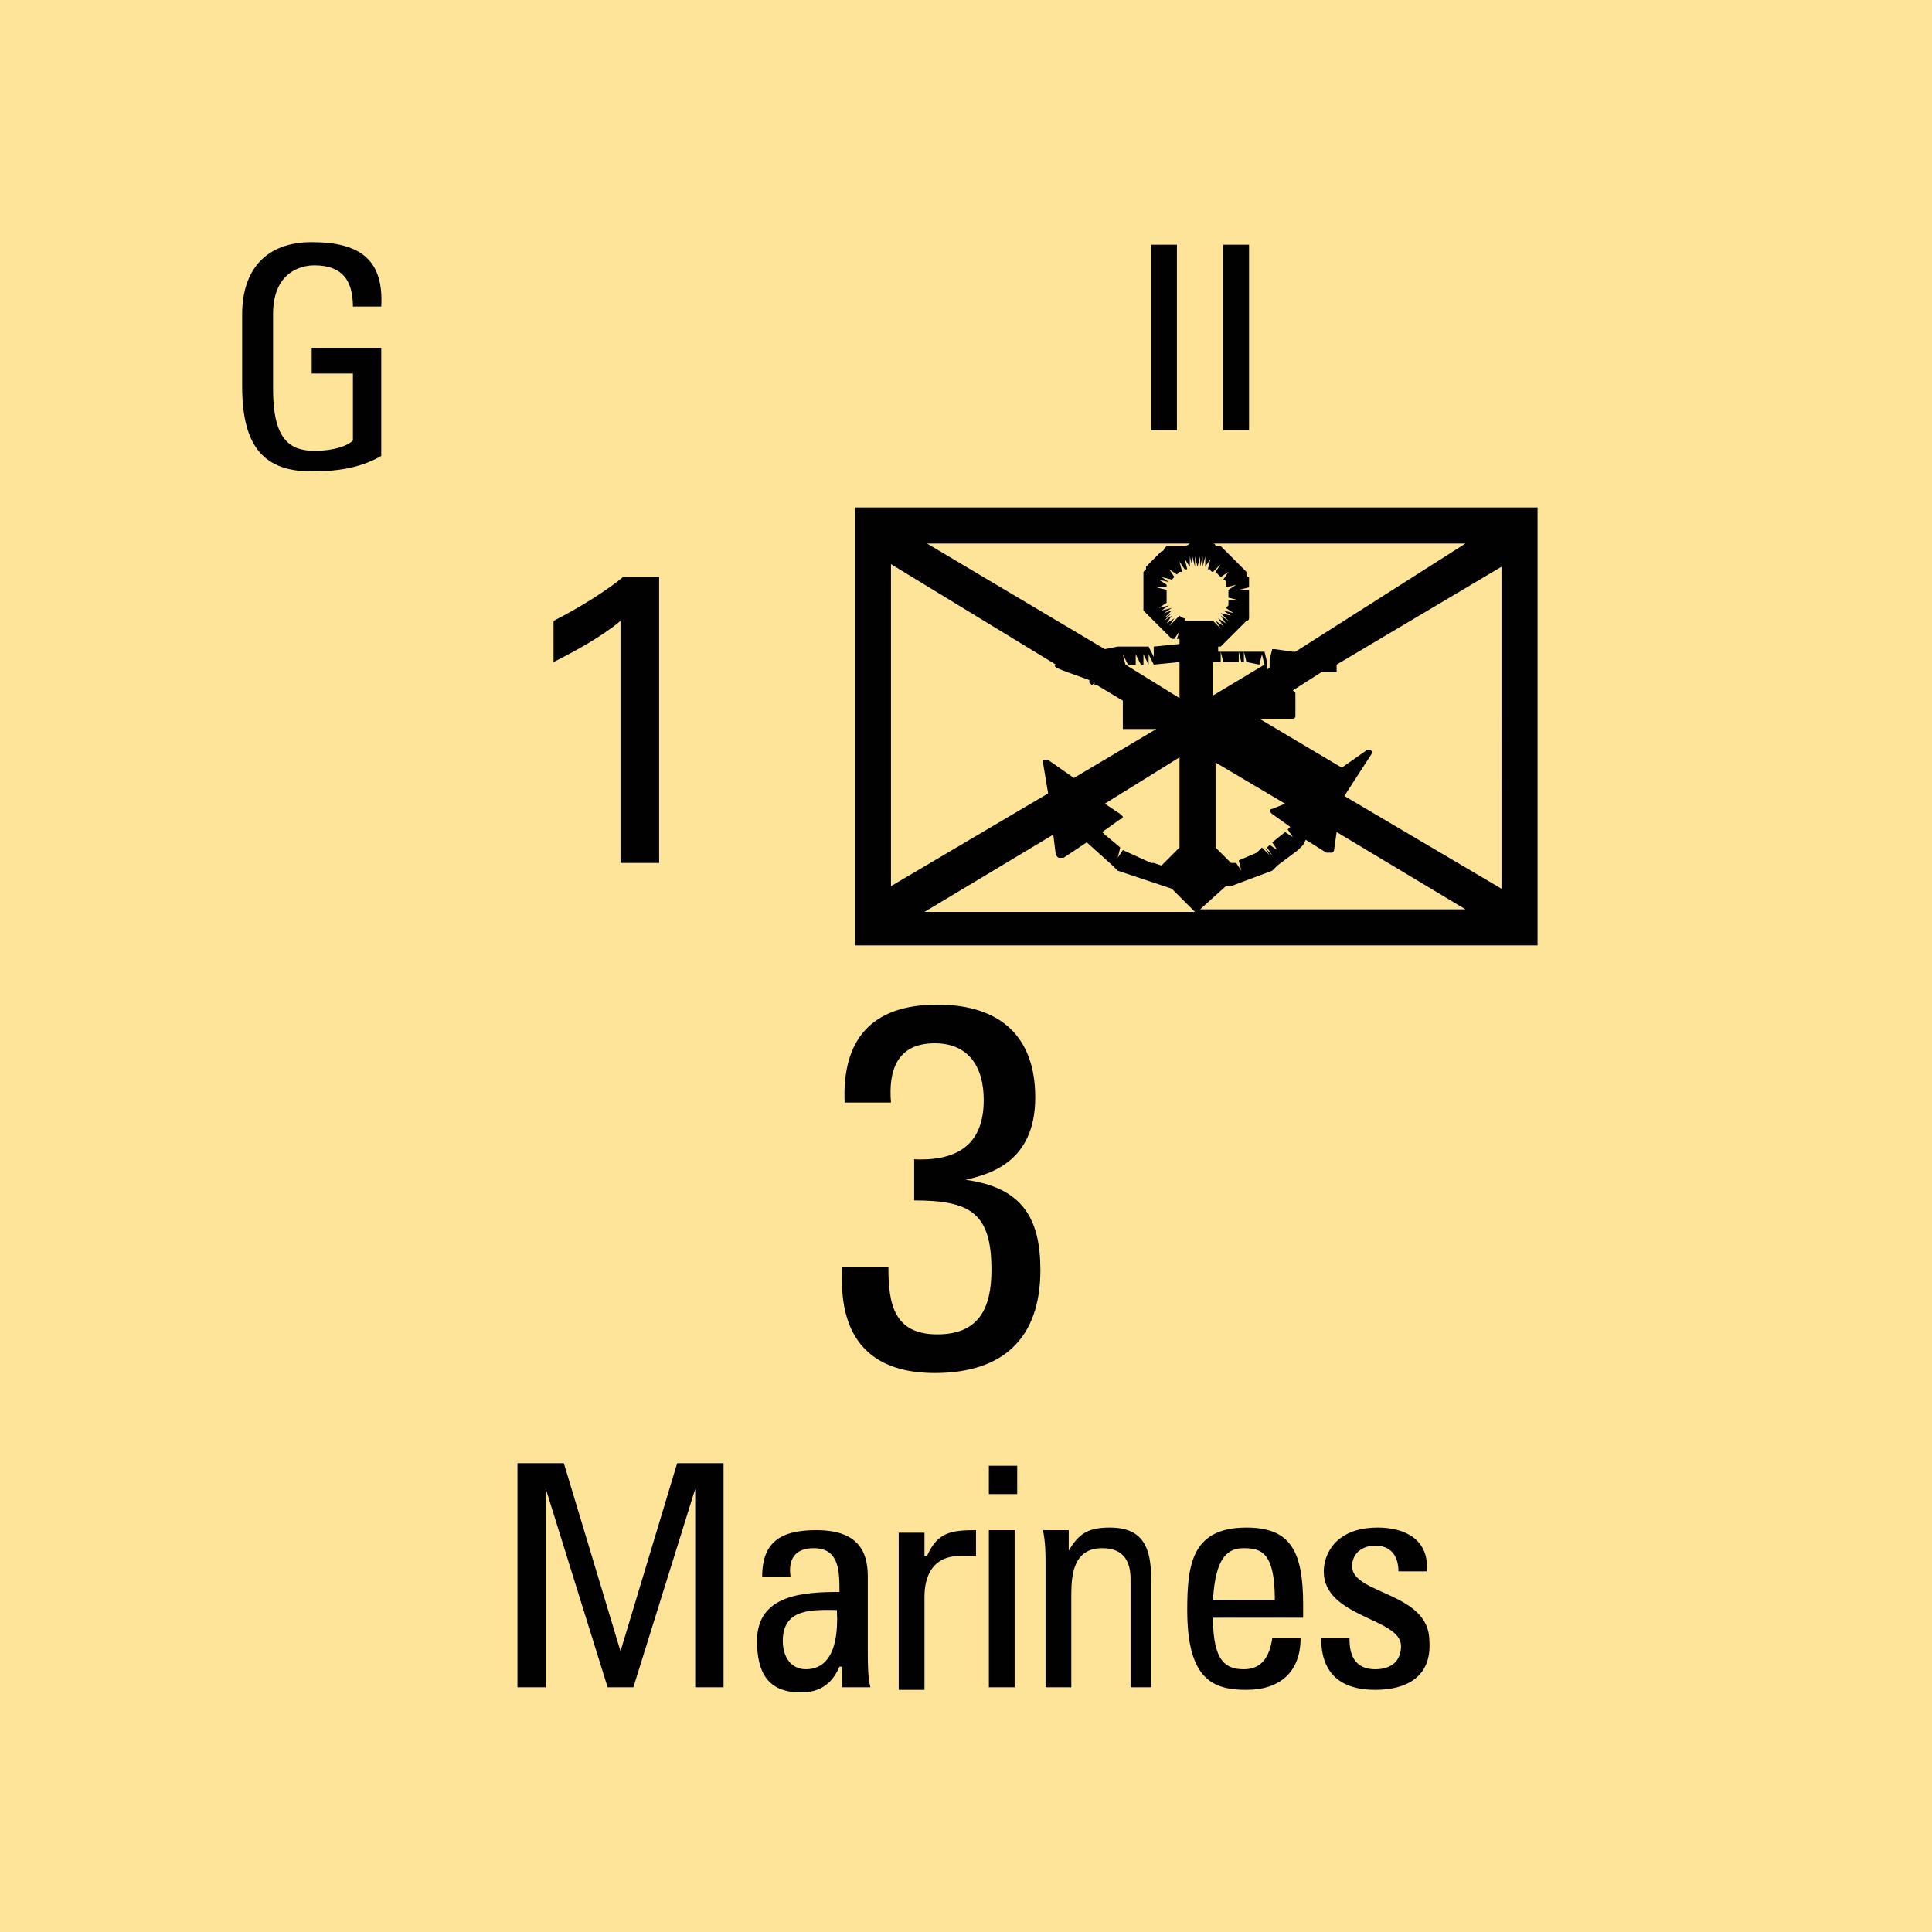 <svg version="1.2" baseProfile="tiny" xmlns="http://www.w3.org/2000/svg" viewBox="0 0 75 75" overflow="visible" xml:space="preserve"><path fill="#FDE498" d="M0 0h75v75H0z"/><path fill="#010101" d="M59.688 19.7v17h-26.5v-17h26.5zm-18.7 6.1-6.4-3.9v12.5l6.1-3.6-.2-1.2c0-.1 0-.1.1-.1h.1l1 .7 3.2-1.9h-1.3v-1.1l-1-.6h-.1v-.1.1-.1l-.1.1-.1-.1h.1-.1v-.1h.1-.1l.1.1-.1-.1c-1.4-.5-1.4-.5-1.3-.6zm5.2-4.7h-10.2l6.9 4.1.5-.1H44.588l.2.4v-.4l1-.1v-.2h-.1l.1-.3-.2.3h-.1l-.1-.1-.1-.1-.1-.1-.1-.1-.1-.1-.1-.1-.1-.1-.1-.1-.1-.1-.1-.1-.1-.1V22.2l.1-.1V22l.1-.1.1-.1.1-.1.1-.1.1-.1.1-.1s.1 0 .1-.1l.1-.1h.4c.3 0 .4 0 .5-.1-.1.1 0 0 0 0zm-5.3 11.3-5 3h10.5l-.9-.9-2.1-.7-.1-.1-.1-.1-1-.9-.9.6h-.2l-.1-.1-.1-.8zm2.6.5-.1.4.2-.3 1.1.5h.1l.3.1.7-.7v-3.5l-2.9 1.8.6.4.1.1s0 .1-.1.1l-.7.5.1.1-.2.3.2-.3.6.5zm0-7.3v-.1.1zm.2.2 2.1 1.3v-1.4l-1 .1-.2-.4v.4l-.2-.4v.4h-.1l-.2-.4v.4h-.3l-.2-.4.1.4h-.1l-.2-.4.3.4zm2.1-1.9-.1.4.1-.4c.1.1.2.1.2.1v.1h1.1l.3.3-.2-.3.3.2-.2-.3.3.2-.2-.3.3.2-.3-.3.4.1-.3-.2.4.1-.3-.2.1-.1v-.2h.4l-.4-.1v-.1h.4-.4v-.2l.3-.2-.4.1v-.2s0-.1-.1-.1l.2-.3-.3.2-.1-.1-.1-.1.2-.3-.3.3s-.1 0-.1-.1h-.1l.1-.4-.2.3v-.4l-.1.4v-.4l-.1.4v-.4l-.1.4-.1-.4v.4l-.1-.4v.4l-.1-.4v.4l-.2-.3.1.4h-.1l-.2-.3.1.4h-.1l-.1.1-.3-.2.2.3-.1.1-.3-.2.3.2-.4-.1.3.2-.4-.1.3.2v.1h-.4l.4.1v.5l-.3.2.4-.1-.3.2.4-.1-.3.2.3-.1-.3.3.3-.2-.3.3.3-.2-.2.3.3-.2-.2.3.4-.4-.2.3.2-.3zm0 1.4v.2-.2zm.8 10h10.3l-5-3-.1.7s0 .1-.1.1h-.2l-.8-.5-.1.2-.1.1-.1.1-.8.6-.1.1-.1.1-1.6.6h-.2l-1 .9zm10.3-14.2h-10.1H47.088s.1 0 .1.1h.2l.1.1.1.1.1.1.1.1.1.1.1.1.1.1.1.1.1.1.1.1v.1s0 .1.1.1v.4l-.4.1h.4V24s0 .1-.1.1l-.1.1-.1.1-.1.1-.1.1-.1.1-.1.1-.1.1-.1.1-.1.1-.1.1h-.1v.2H49.088l.1.4v.3l.1-.1v-.3l.1-.4h.1l.7.1h.1l6.6-4.2zm-7.8 4.7-.1-.4-.1.4-.5-.1-.1-.4v.4h-.1l-.1-.4v.4h-.6l-.1-.4v.4h-.3V27l2-1.2zm.8 5.4-2.7-1.6v3.3l.6.6h.2l.2.3-.1-.4.7-.3.1-.1.1-.1.3.3-.2-.3.3.3-.2-.3.1-.1.3.2-.2-.3.5-.4.3.2-.2-.3.1-.1-.7-.5-.1-.1s0-.1.1-.1l.5-.2zm2.3-.3 6.1 3.6V22l-6.4 3.8V26.1l-.1-.1.1.1-.1-.1.1.1h-.4V26v.1h-.2l-1.1.7.1.1v.9c0 .1-.1.1-.1.1h-1.3l3.2 1.9 1-.7h.1l.1.1-1.1 1.7zM35.388 45c1.7.1 2.8-.5 2.8-2.3 0-1.3-.6-2.2-1.9-2.2-1.5 0-1.8 1.1-1.7 2.3h-1.8c-.1-2.4 1-3.8 3.6-3.8 2.4 0 3.8 1.2 3.8 3.6 0 2.6-1.9 3-2.7 3.2 2.2.3 2.9 1.5 2.9 3.5 0 2.7-1.5 4-4.1 4-3.9 0-3.6-3.3-3.6-4.1h1.8c0 1.4.2 2.6 1.9 2.6 1.6 0 2.1-1 2.1-2.5 0-2.2-.8-2.7-3-2.7V45z"/><g fill="#010101"><path d="M44.688 9.5h1v7.2h-1V9.5zM47.488 9.5h1v7.2h-1V9.5z"/></g><path fill="#010101" d="M24.088 24.1c-.7.6-1.8 1.2-2.6 1.6v-1.6c1-.5 2.1-1.2 2.7-1.7h1.4v11.1h-1.5v-9.4z"/><g fill="#010101"><path d="M21.088 65.5h-1v-8.7h1.8l2.2 7.3 2.2-7.3h1.8v8.7h-1.1v-7.7l-2.4 7.7h-1l-2.4-7.7v7.7zM32.588 64.7c-.3.7-.8 1-1.5 1-1.3 0-1.7-.8-1.7-2 0-1.8 1.8-1.9 3.2-1.9 0-.8 0-1.7-1-1.7-.7 0-1 .4-.9 1.1h-1.1c0-1.4.8-1.8 2.1-1.8 1.6 0 2 .8 2 1.8v2.9c0 .5 0 1 .1 1.4h-1.1v-.8zm-2.2-1c0 .6.3 1.1.9 1.1.6 0 1.3-.4 1.2-2.3-.9 0-2.1-.1-2.1 1.2zM35.988 60.4c.4-.9.9-1 1.9-1v1h-.6c-1.1 0-1.4.8-1.4 1.6v3.6h-1v-6.1h1v.9zM38.388 56.9h1.1V58h-1.1v-1.1zm1 8.6h-1v-6.1h1v6.1zM43.888 65.5v-4.2c0-.6-.2-1.2-1.1-1.2-1.1 0-1.2 1-1.2 1.8v3.6h-1v-4.8c0-.4 0-.8-.1-1.3h1v.8c.4-.7.8-.9 1.6-.9 1.3 0 1.6.8 1.6 2v4.2h-.8zM47.088 62.8c0 1.7.5 2 1.2 2s1-.5 1.1-1.2h1.1c0 1.3-.8 2-2.1 2s-2.3-.4-2.3-3.1c0-1.8.2-3.2 2.3-3.2 1.7 0 2.2.9 2.2 3v.5h-3.5zm2.4-.7c0-1.8-.5-2-1.2-2-.6 0-1.1.3-1.2 2h2.4zM53.388 65.6c-1.3 0-2.1-.6-2.1-2h1.1c0 .3 0 1.2 1 1.2.6 0 1-.3 1-.9 0-1.1-3-1.1-3-2.9 0-.6.4-1.7 2.1-1.7 1.1 0 2 .5 1.9 1.7h-1.1c0-.6-.3-1-.9-1-.5 0-.9.3-.9.8 0 1.1 3 1 3 2.9.1 1.4-.9 1.9-2.1 1.9z"/></g><path fill="#010101" d="M13.7 11.9c0-1-.4-1.6-1.5-1.6-.3 0-1.6.1-1.6 1.9v2.9c0 1.9.6 2.4 1.6 2.4.8 0 1.3-.2 1.5-.4v-2.6h-1.6v-1h2.7v4.2c-.7.4-1.5.6-2.7.6-1.8 0-2.7-.9-2.7-3.3v-2.8c0-1.7.9-2.8 2.7-2.8 1.9 0 2.8.7 2.7 2.5h-1.1z"/></svg>
